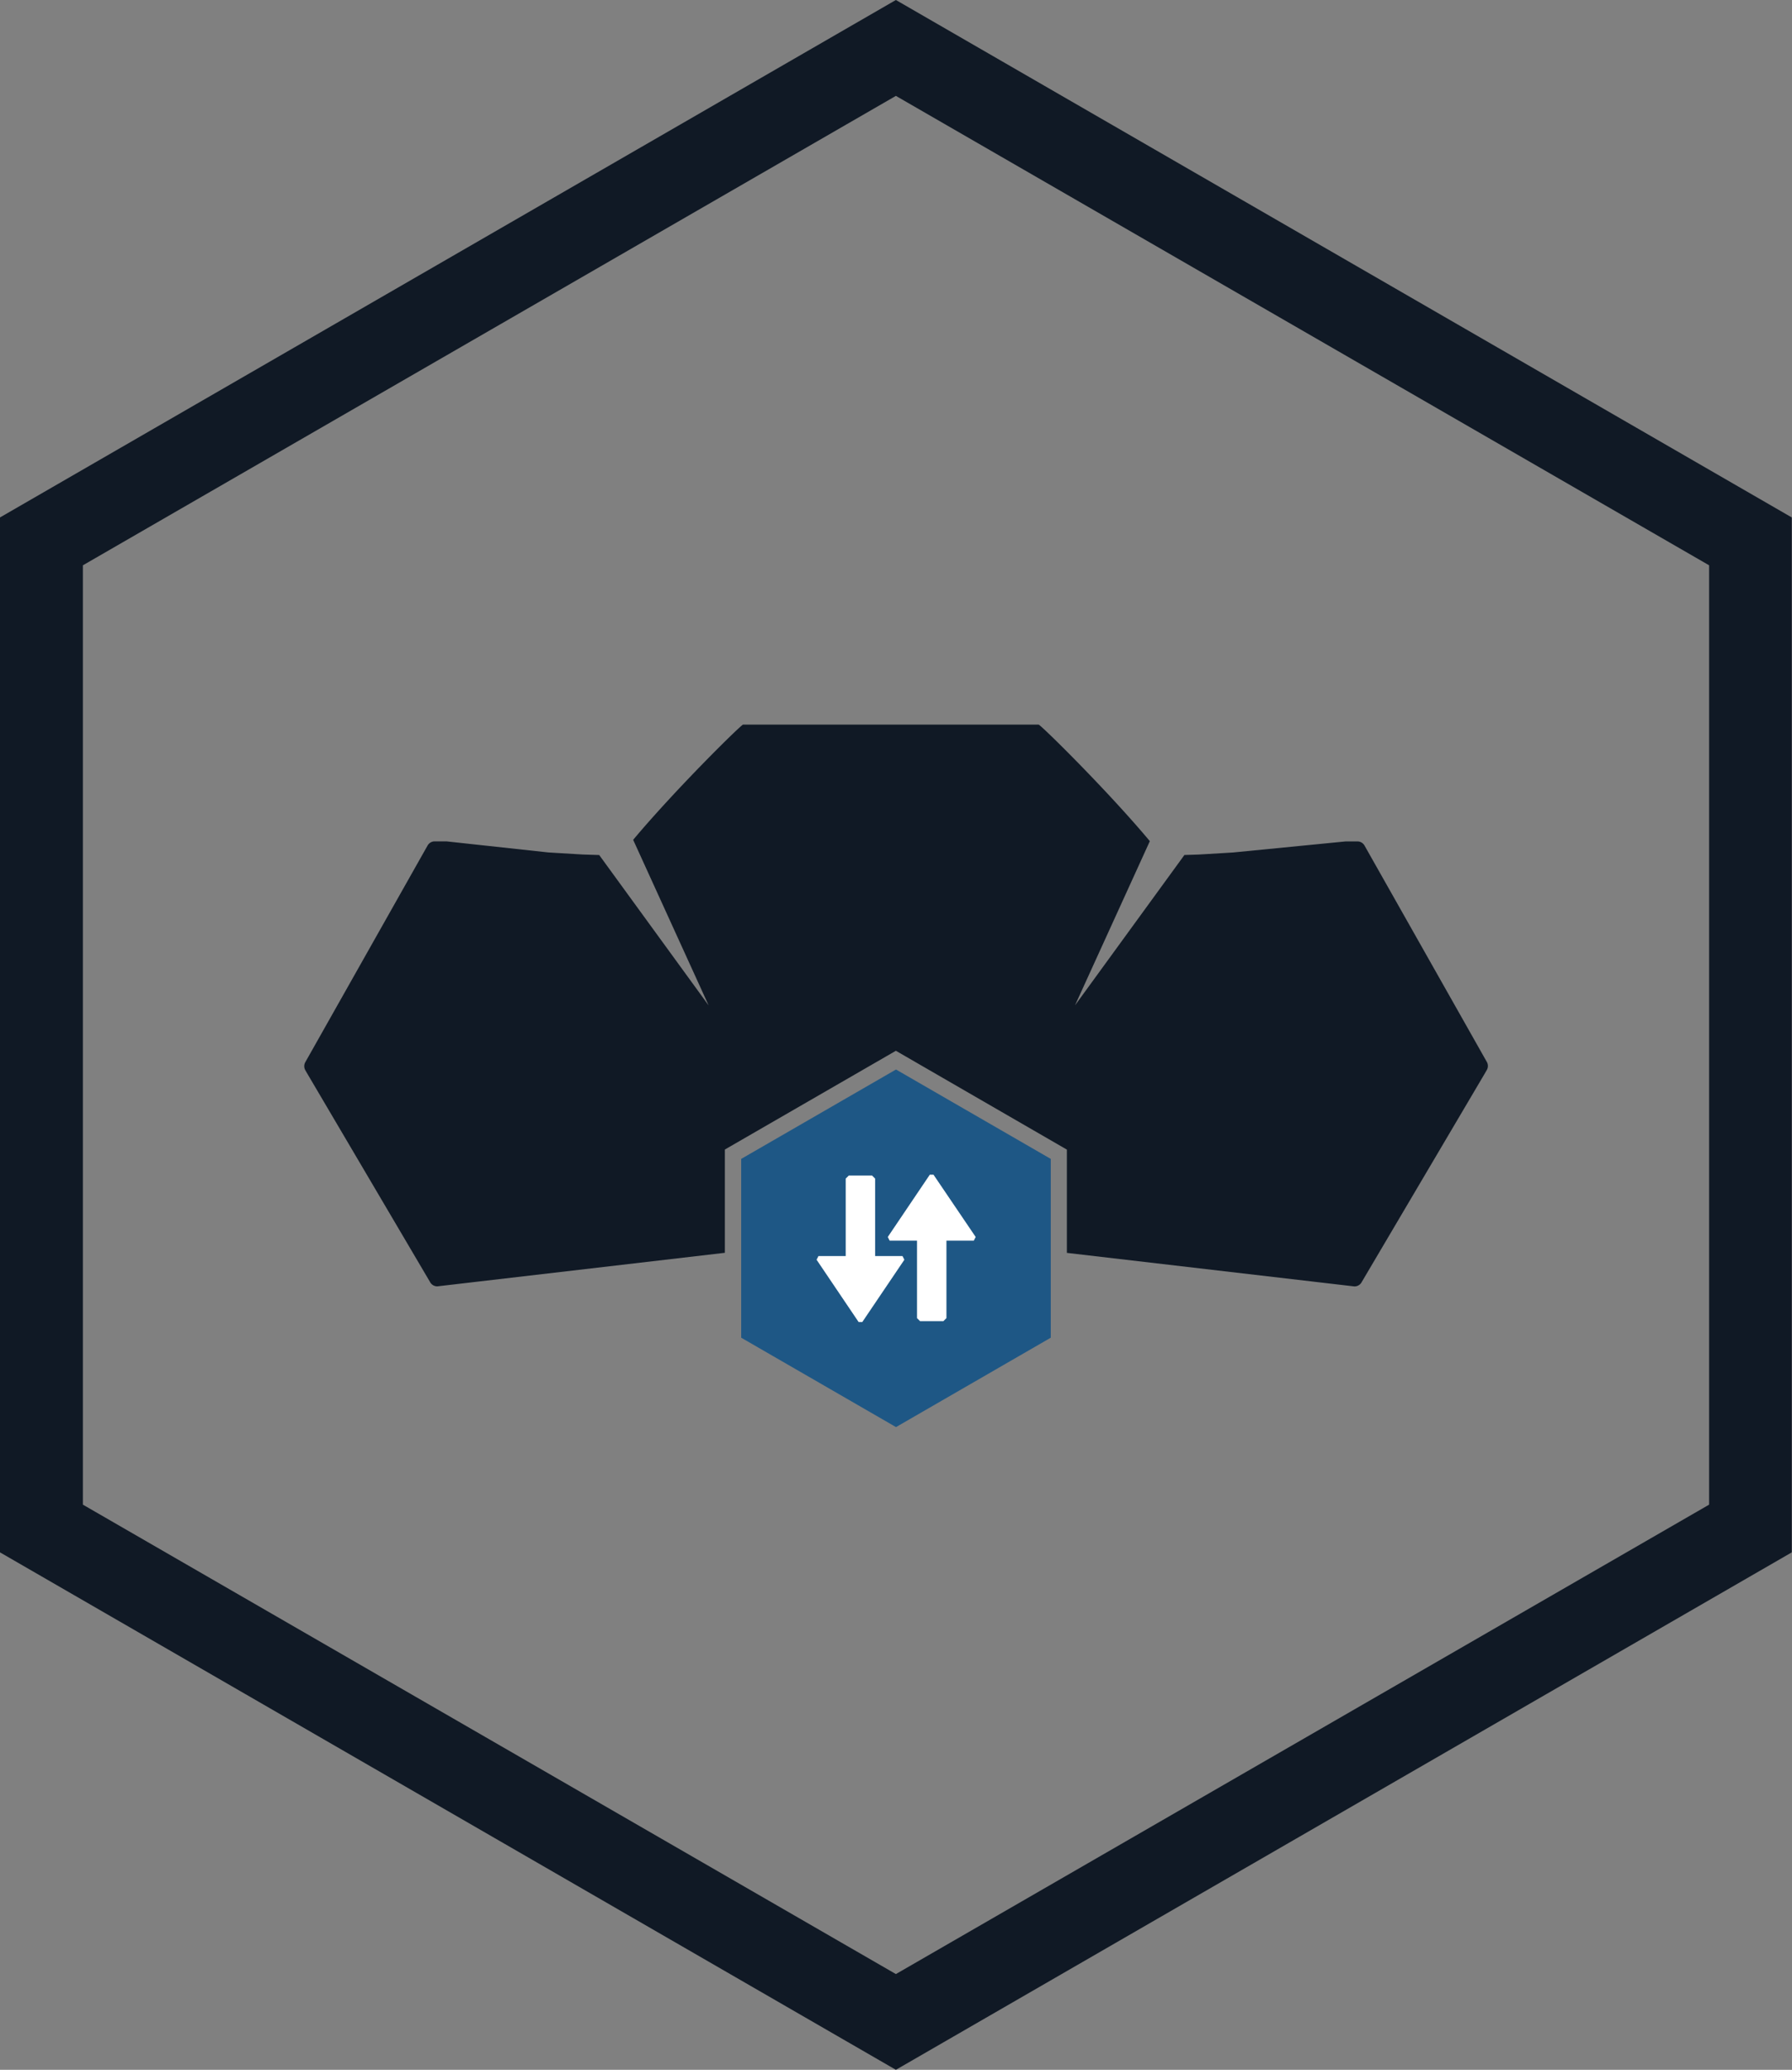 <svg xmlns="http://www.w3.org/2000/svg" viewBox="0 0 486.06 561.25"><rect x="0" y="0" width="486.06" height="561.25" fill="#808080" stroke="none"/><defs><style>.cls-1{fill:#101925;}.cls-2{fill:#1e5785;}.cls-3{fill:#fff;}</style></defs><g id="Layer_2" data-name="Layer 2"><g id="Layer_1-2" data-name="Layer 1"><path class="cls-1" d="M243,561.25,0,420.94V140.31L243,0l243,140.31V420.94ZM22.48,408,243,535.29,463.58,408V153.29L243,26,22.48,153.29Z"/><path class="cls-1" d="M403.24,290.21l-.68,1.17-33.18,56.21-.09.16a2.23,2.23,0,0,1-1.91,1.08l-78-9.1v-28L243,284.93l-46.39,26.78v28l-78,9.1a2.22,2.22,0,0,1-1.91-1.08l-.09-.16L83.5,291.38l-.68-1.17a2.21,2.21,0,0,1,0-2.21l.86-1.52,30.95-54.82,1.35-2.39a2.2,2.2,0,0,1,2-1.12l3.15,0,27.61,3,2.65.16,6.71.4,4.43.14,29.68,40.78-20.47-44.9c11.47-13.7,29.3-31.25,29.82-31.25H281.7c.54,0,18.7,17.87,30.18,31.61l-20.3,44.53,29.68-40.78v0l3.84-.12,6.72-.4,2.64-.16,30.55-3,3.15,0a2.21,2.21,0,0,1,1.95,1.12l1.35,2.39,31,54.82.86,1.52A2.21,2.21,0,0,1,403.24,290.21Z"/><polygon class="cls-2" points="285.01 314.25 285.01 362.73 243.03 386.97 201.04 362.73 201.04 314.25 243.03 290.01 285.01 314.25"/><path class="cls-3" d="M253.2,318.53h-1l-11.4,16.89.51,1h7.42v21l.82.82h6.34l.82-.82v-21h7.42l.51-1Z"/><path class="cls-3" d="M237.37,340.59v-21l-.82-.82h-6.34l-.82.82v21H222l-.51,1,11.4,16.89h1l11.41-16.89-.51-1Z"/></g></g></svg>